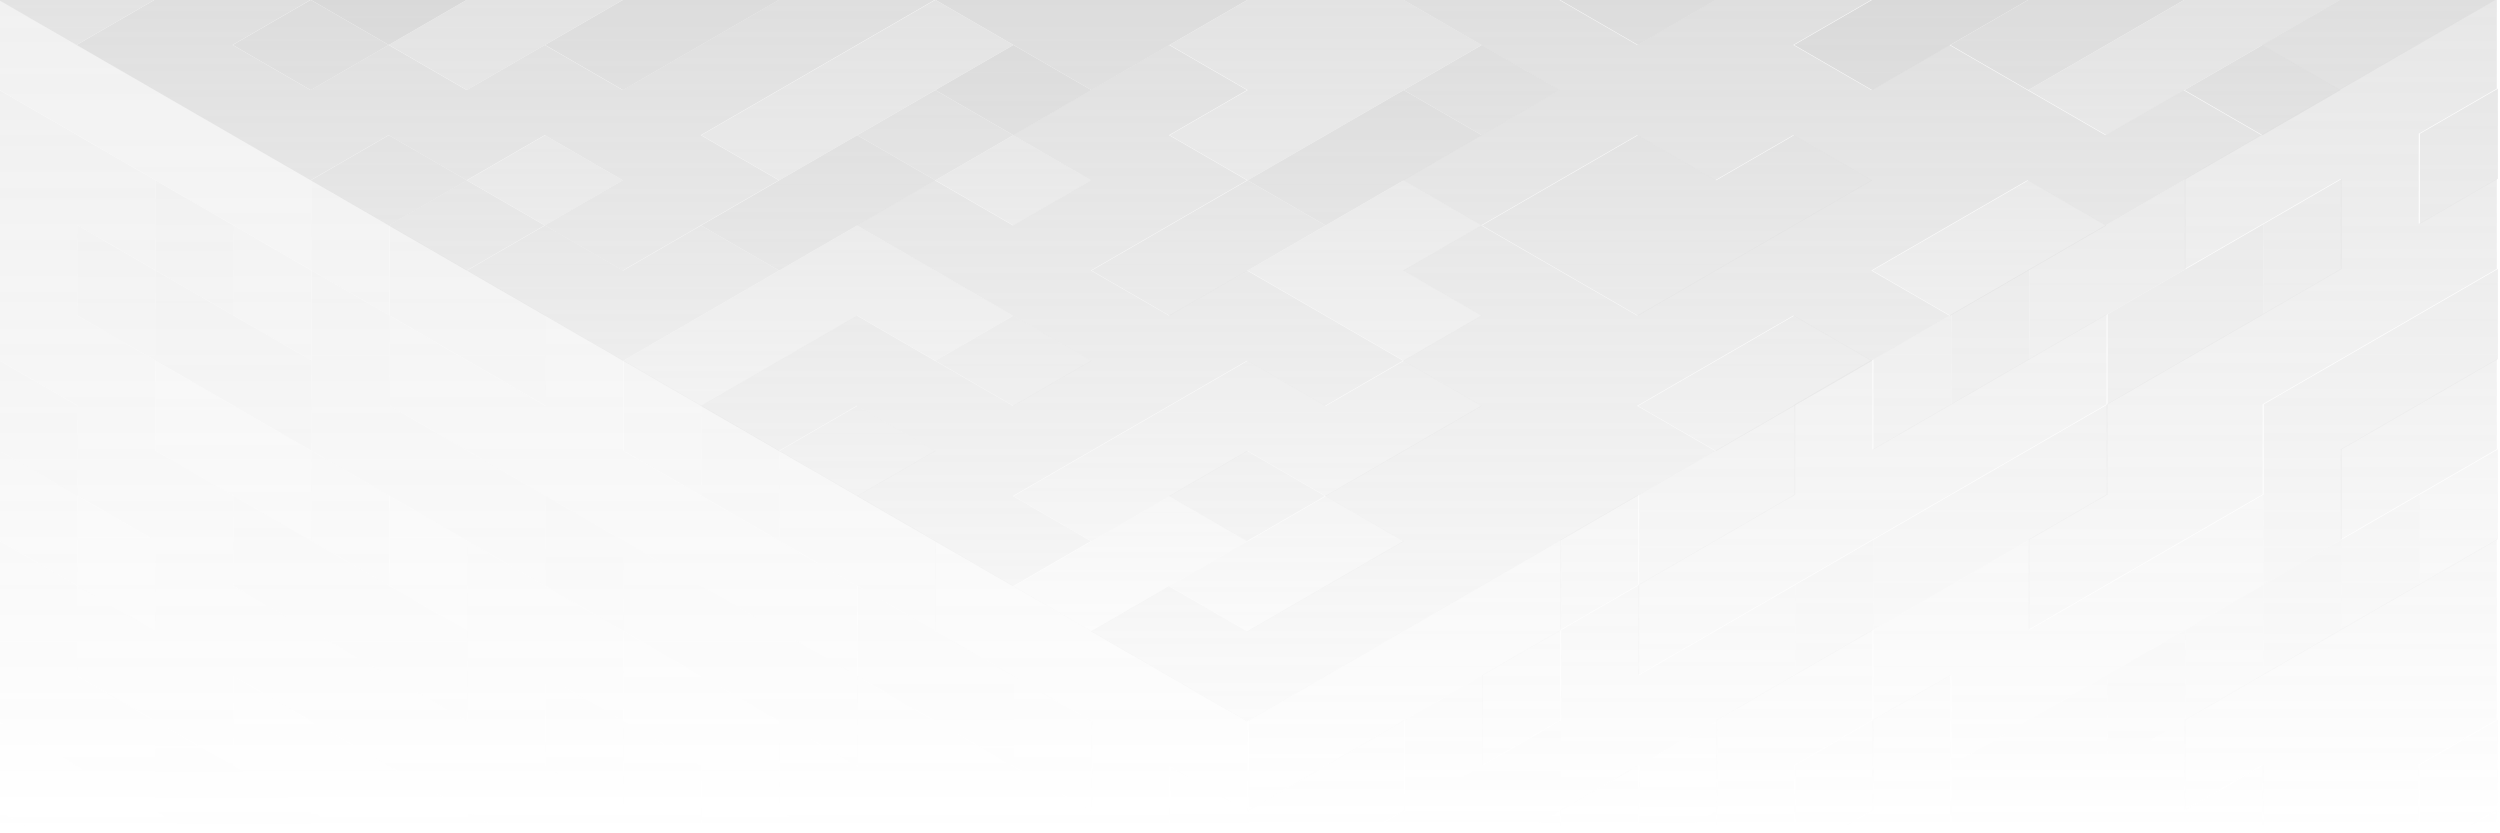 <?xml version="1.0" encoding="UTF-8" standalone="no"?>
<!DOCTYPE svg PUBLIC "-//W3C//DTD SVG 1.1//EN" "http://www.w3.org/Graphics/SVG/1.1/DTD/svg11.dtd">
<svg width="100%" height="100%" viewBox="0 0 900 300" version="1.1" xmlns="http://www.w3.org/2000/svg" xmlns:xlink="http://www.w3.org/1999/xlink" xml:space="preserve" xmlns:serif="http://www.serif.com/" style="fill-rule:evenodd;clip-rule:evenodd;stroke-linejoin:round;stroke-miterlimit:2;">
    <g transform="matrix(0.962,0,0,0.962,-473.353,-259.807)">
        <g opacity="0.25">
            <g transform="matrix(1.014,-0.586,1.014,0.586,-562.073,245.987)">
                <g transform="matrix(0.512,0.512,-0.887,0.887,499,540)">
                    <path d="M393.75,194.856L365.625,211.094L393.75,227.332L450,194.856L421.875,178.618L450,162.38L478.125,178.618L534.375,146.142L506.25,129.904L478.125,146.142L450,129.904L365.625,178.618L393.75,194.856ZM478.125,178.618L421.875,211.094L450,227.332L506.25,194.856L478.125,178.618ZM309.375,146.142L281.25,162.38L309.375,178.618L337.5,162.38L309.375,146.142ZM731.25,64.952L675,97.428L703.125,113.666L759.375,81.19L731.25,64.952ZM534.375,81.19L590.625,113.666L675,64.952L646.875,48.714L618.75,64.952L590.625,48.714L534.375,81.19ZM196.875,48.714L168.75,64.952L196.875,81.19L225,64.952L196.875,48.714ZM140.625,48.714L112.5,64.952L140.625,81.19L168.75,64.952L140.625,48.714ZM815.625,16.238L787.5,32.476L815.625,48.714L843.75,32.476L815.625,16.238ZM421.875,-48.714L253.125,48.714L281.25,64.952L225,97.428L196.875,81.19L168.75,97.428L253.125,146.142L309.375,113.666L365.625,146.142L393.75,129.904L309.375,81.19L337.5,64.952L365.625,81.19L393.75,64.952L365.625,48.714L421.875,16.238L450,32.476L421.875,48.714L450,64.952L393.75,97.428L421.875,113.666L450,97.428L506.25,129.904L534.375,113.666L506.25,97.428L534.375,81.19L506.25,64.952L457.512,93.091L562.5,32.476L506.25,0L534.375,-16.238L506.25,-32.476L450,0L421.875,-16.238L478.125,-48.714L506.25,-32.476L590.625,-81.19L562.5,-97.428L534.375,-81.19L506.25,-97.428L618.75,-162.379L590.625,-178.617L534.375,-146.141L506.25,-162.379L393.75,-97.428L365.625,-113.666L393.75,-129.903L365.625,-146.141L196.875,-48.714L168.75,-64.952L140.625,-48.714L168.75,-32.476L84.375,16.238L112.5,32.476L140.625,16.238L168.75,32.476L225,0L196.875,-16.238L225,-32.476L253.125,-16.238L196.875,16.238L225,32.476L309.375,-16.238L253.125,-48.714L225,-32.476L309.375,-81.19L337.5,-64.952L365.625,-81.19L421.875,-48.714ZM590.625,-16.238L562.5,0L590.625,16.238L618.75,0L590.625,-16.238ZM731.25,-64.952L703.125,-48.714L731.25,-32.476L759.375,-48.714L731.25,-64.952ZM337.5,-64.952L309.375,-48.714L337.5,-32.476L365.625,-48.714L337.5,-64.952ZM365.625,-146.141L450,-194.855L421.875,-211.093L337.5,-162.379L365.625,-146.141ZM675,-129.903L562.5,-194.855L478.125,-146.141L450,-162.379L534.375,-211.093L450,-259.807L337.5,-194.855L365.625,-178.617L253.125,-113.666L225,-129.903L196.875,-113.666L225,-97.428L168.75,-64.952L140.625,-81.19L112.5,-64.952L140.625,-48.714L112.5,-32.476L140.625,-16.238L112.5,0L84.375,-16.238L28.125,16.238L0,0L450,259.808L618.75,162.38L590.625,146.142L646.875,113.666L675,129.904L618.75,162.38L900,0L871.875,-16.238L759.375,48.714L703.125,16.238L675,32.476L646.875,16.238L675,0L646.875,-16.238L675,-32.476L646.875,-48.714L590.625,-16.238L562.5,-32.476L675,-97.428L703.125,-81.19L731.25,-97.428L703.125,-113.666L675,-97.428L646.875,-113.666L675,-129.903ZM478.125,-243.569L450,-227.331L478.125,-211.093L506.25,-227.331L478.125,-243.569Z" style="fill:url(#_Linear1);"/>
                </g>
                <g transform="matrix(28.812,0,0,28.812,499,540)">
                    <path d="M11,15L9,15L9,16L11,16L11,15ZM15,14L12,14L12,15L16,15L16,13L15,13L15,14ZM2,13L0,13L0,14L2,14L2,13ZM5,11L5,13L6,13L6,12L7,12L7,11L5,11ZM16,11L15,11L15,12L16,12L16,11ZM14,11L12,11L12,12L14,12L14,11ZM0,9L2,9L2,10L3,10L3,8L0,8L0,9ZM15,9L11,9L11,10L15,10L15,9ZM7,9L6,9L6,10L9,10L9,9L10,9L10,8L7,8L7,9ZM5,8L4,8L4,9L5,9L5,8ZM9,6L7,6L7,7L9,7L9,6ZM6,6L3,6L3,7L6,7L6,6ZM16,5L15,5L15,6L16,6L16,5ZM2,5L1,5L1,6L2,6L2,5ZM8,4L9,4L9,5L13,5L13,4L10,4L10,3L8,3L8,4ZM6,3L5,3L5,4L6,4L6,3ZM4,3L2,3L2,4L4,4L4,3ZM4,0L0,0L0,1L4,1L4,0Z" style="fill:url(#_Linear2);"/>
                </g>
                <g transform="matrix(28.812,0,0,28.812,499,540)">
                    <path d="M14,15L13,15L13,16L14,16L14,15ZM8,15L6,15L6,16L8,16L8,15ZM3,14L1,14L1,15L3,15L3,14ZM1,13L3,13L3,14L5,14L5,13L4,13L4,12L1,12L1,13ZM13,13L12,13L12,14L15,14L15,13L14,13L14,12L13,12L13,13ZM7,12L7,14L10,14L10,13L9,13L9,12L7,12ZM16,12L15,12L15,13L16,13L16,12ZM3,10L2,10L2,11L3,11L3,10ZM9,10L8,10L8,11L9,11L9,10ZM11,10L10,10L10,11L11,11L11,10ZM6,10L4,10L4,11L6,11L6,10ZM16,10L13,10L13,11L16,11L16,10ZM16,8L15,8L15,9L16,9L16,8ZM5,7L4,7L4,8L5,8L5,7ZM9,5L9,7L10,7L10,8L13,8L13,7L12,7L12,6L11,6L11,5L9,5ZM0,6L0,8L2,8L2,7L1,7L1,6L0,6ZM6,6L6,8L8,8L8,7L7,7L7,6L6,6ZM13,5L12,5L12,6L13,6L13,5ZM15,5L14,5L14,6L15,6L15,5ZM14,4L13,4L13,5L14,5L14,4ZM6,4L3,4L3,5L6,5L6,4ZM1,4L0,4L0,5L1,5L1,4ZM8,4L7,4L7,5L8,5L8,4ZM16,3L13,3L13,4L16,4L16,3ZM2,2L1,2L1,3L2,3L2,2ZM4,1L4,3L7,3L7,2L5,2L5,1L4,1ZM11,2L8,2L8,3L11,3L11,2ZM3,1L2,1L2,2L3,2L3,1ZM14,1L13,1L13,2L14,2L14,1ZM16,1L15,1L15,2L16,2L16,1ZM7,0L5,0L5,1L7,1L7,0ZM9,0L8,0L8,1L9,1L9,0ZM12,0L10,0L10,1L12,1L12,0Z" style="fill:url(#_Linear3);"/>
                </g>
                <g transform="matrix(28.812,0,0,28.812,499,540)">
                    <path d="M15,12L14,12L14,13L15,13L15,12ZM13,12L11,12L11,13L13,13L13,12ZM1,10L0,10L0,11L1,11L1,10ZM8,10L6,10L6,11L8,11L8,10ZM6,7L5,7L5,8L6,8L6,7ZM4,7L2,7L2,8L4,8L4,7ZM12,5L11,5L11,6L12,6L12,5ZM14,5L13,5L13,6L14,6L14,5ZM8,2L7,2L7,3L8,3L8,2ZM4,2L2,2L2,3L4,3L4,2ZM13,1L11,1L11,2L13,2L13,1ZM10,0L9,0L9,1L10,1L10,0Z" style="fill:url(#_Linear4);"/>
                </g>
            </g>
            <g transform="matrix(1.014,-0.586,-5.03673e-17,1.171,453.374,199.718)">
                <g opacity="0.75">
                    <g transform="matrix(1.024,0.512,4.40498e-17,0.887,38,79)">
                        <path d="M787.5,64.952L787.5,97.428L675,162.38L675,129.904L646.875,146.142L646.875,178.618L590.625,211.094L590.625,178.618L562.5,194.856L562.5,227.332L450,292.284L450,389.712L478.125,373.474L478.125,405.95L450,422.188L450,454.664L478.125,438.426L478.125,470.902L534.375,438.426L534.375,405.95L703.125,308.522L703.125,243.57L675,259.808L675,227.332L618.75,259.808L618.75,324.76L534.375,373.474L534.375,340.998L590.625,308.522L590.625,276.046L562.5,292.284L562.5,324.76L506.25,357.236L506.25,324.76L478.125,340.998L478.125,308.522L506.25,292.284L506.25,259.808L534.375,243.57L534.375,276.046L562.5,259.808L562.5,227.332L590.625,211.094L590.625,243.57L759.375,146.142L759.375,178.618L731.25,194.856L731.25,227.332L843.75,162.38L843.75,194.856L900,162.38L900,194.856L787.5,259.808L787.5,292.284L815.625,276.046L815.625,308.522L731.25,357.236L731.25,324.76L675,357.236L675,389.712L590.625,438.426L590.625,470.902L562.5,487.14L562.5,454.664L450,519.616L534.375,470.902L534.375,568.329L506.25,584.567L506.25,519.616L450,552.092L450,584.567L478.125,568.329L478.125,600.805L450,617.043L450,681.995L506.25,649.519L506.25,681.995L450,714.471L450,779.423L900,519.616L900,0L787.5,64.952ZM534.375,665.757L478.125,698.233L478.125,730.709L534.375,698.233L534.375,665.757ZM675,617.043L618.75,649.519L618.75,681.995L675,649.519L675,617.043ZM478.125,665.757L534.375,633.281L534.375,665.757L590.625,633.281L590.625,600.805L562.5,617.043L562.5,584.567L478.125,633.281L478.125,665.757ZM759.375,568.329L703.125,600.805L703.125,633.281L759.375,600.805L759.375,568.329ZM731.25,357.236L646.875,405.95L646.875,438.426L618.75,454.664L618.75,487.14L562.5,519.616L562.5,552.092L590.625,535.854L590.625,600.805L618.75,584.567L618.75,552.092L646.875,535.854L646.875,503.378L703.125,470.902L703.125,405.95L731.25,389.712L731.25,357.236ZM646.875,535.854L646.875,600.805L731.25,552.092L731.25,519.616L703.125,535.854L703.125,503.378L646.875,535.854ZM871.875,373.474L843.75,389.712L843.75,422.188L871.875,405.95L871.875,373.474ZM759.375,405.95L731.25,422.188L731.25,454.664L759.375,438.426L759.375,405.95ZM506.25,389.712L478.125,405.95L478.125,438.426L506.25,422.188L506.25,389.712ZM900,259.808L871.875,276.046L871.875,308.522L900,292.284L900,259.808ZM675,259.808L646.875,276.046L646.875,308.522L675,292.284L675,259.808ZM815.625,178.618L900,129.904L900,97.428L815.625,146.142L815.625,178.618ZM759.375,146.142L843.75,97.428L843.75,64.952L759.375,113.666L759.375,146.142ZM900,32.476L871.875,48.714L871.875,81.19L900,64.952L900,32.476ZM871.875,340.998L871.875,308.522L759.375,373.474L759.375,405.95L815.625,373.474L815.625,405.95L787.5,422.188L787.5,454.664L759.375,470.902L759.375,503.378L787.5,487.14L787.5,552.092L815.625,535.854L815.625,568.329L843.75,552.092L843.75,519.616L900,487.14L900,324.76L871.875,340.998Z" style="fill:url(#_Linear5);"/>
                    </g>
                    <g transform="matrix(28.812,0,0,28.812,499,540)">
                        <path d="M11,15L9,15L9,16L11,16L11,15ZM15,14L12,14L12,15L16,15L16,13L15,13L15,14ZM2,13L0,13L0,14L2,14L2,13ZM5,11L5,13L6,13L6,12L7,12L7,11L5,11ZM16,11L15,11L15,12L16,12L16,11ZM14,11L12,11L12,12L14,12L14,11ZM0,9L2,9L2,10L3,10L3,8L0,8L0,9ZM15,9L11,9L11,10L15,10L15,9ZM7,9L6,9L6,10L9,10L9,9L10,9L10,8L7,8L7,9ZM5,8L4,8L4,9L5,9L5,8ZM9,6L7,6L7,7L9,7L9,6ZM6,6L3,6L3,7L6,7L6,6ZM16,5L15,5L15,6L16,6L16,5ZM2,5L1,5L1,6L2,6L2,5ZM8,4L9,4L9,5L13,5L13,4L10,4L10,3L8,3L8,4ZM6,3L5,3L5,4L6,4L6,3ZM4,3L2,3L2,4L4,4L4,3ZM4,0L0,0L0,1L4,1L4,0Z" style="fill:url(#_Linear6);"/>
                    </g>
                    <g transform="matrix(28.812,0,0,28.812,499,540)">
                        <path d="M14,15L13,15L13,16L14,16L14,15ZM8,15L6,15L6,16L8,16L8,15ZM3,14L1,14L1,15L3,15L3,14ZM1,13L3,13L3,14L5,14L5,13L4,13L4,12L1,12L1,13ZM13,13L12,13L12,14L15,14L15,13L14,13L14,12L13,12L13,13ZM7,12L7,14L10,14L10,13L9,13L9,12L7,12ZM16,12L15,12L15,13L16,13L16,12ZM3,10L2,10L2,11L3,11L3,10ZM9,10L8,10L8,11L9,11L9,10ZM11,10L10,10L10,11L11,11L11,10ZM6,10L4,10L4,11L6,11L6,10ZM16,10L13,10L13,11L16,11L16,10ZM16,8L15,8L15,9L16,9L16,8ZM5,7L4,7L4,8L5,8L5,7ZM9,5L9,7L10,7L10,8L13,8L13,7L12,7L12,6L11,6L11,5L9,5ZM0,6L0,8L2,8L2,7L1,7L1,6L0,6ZM6,6L6,8L8,8L8,7L7,7L7,6L6,6ZM13,5L12,5L12,6L13,6L13,5ZM15,5L14,5L14,6L15,6L15,5ZM14,4L13,4L13,5L14,5L14,4ZM6,4L3,4L3,5L6,5L6,4ZM1,4L0,4L0,5L1,5L1,4ZM8,4L7,4L7,5L8,5L8,4ZM16,3L13,3L13,4L16,4L16,3ZM2,2L1,2L1,3L2,3L2,2ZM4,1L4,3L7,3L7,2L5,2L5,1L4,1ZM11,2L8,2L8,3L11,3L11,2ZM3,1L2,1L2,2L3,2L3,1ZM14,1L13,1L13,2L14,2L14,1ZM16,1L15,1L15,2L16,2L16,1ZM7,0L5,0L5,1L7,1L7,0ZM9,0L8,0L8,1L9,1L9,0ZM12,0L10,0L10,1L12,1L12,0Z" style="fill:url(#_Linear7);"/>
                    </g>
                    <g transform="matrix(28.812,0,0,28.812,499,540)">
                        <path d="M15,12L14,12L14,13L15,13L15,12ZM13,12L11,12L11,13L13,13L13,12ZM1,10L0,10L0,11L1,11L1,10ZM8,10L6,10L6,11L8,11L8,10ZM6,7L5,7L5,8L6,8L6,7ZM4,7L2,7L2,8L4,8L4,7ZM12,5L11,5L11,6L12,6L12,5ZM14,5L13,5L13,6L14,6L14,5ZM8,2L7,2L7,3L8,3L8,2ZM4,2L2,2L2,3L4,3L4,2ZM13,1L11,1L11,2L13,2L13,1ZM10,0L9,0L9,1L10,1L10,0Z" style="fill:url(#_Linear8);"/>
                    </g>
                </g>
            </g>
            <g transform="matrix(1.014,0.586,5.03673e-17,1.171,-14.279,-654.794)">
                <g opacity="0.5">
                    <g transform="matrix(1.024,-0.512,-4.40498e-17,0.887,499,540)">
                        <path d="M337.5,584.567L337.5,552.092L393.75,584.567L393.75,617.043L421.875,633.281L421.875,600.805L450,617.043L450,746.947L393.75,714.471L393.75,746.947L450,779.423L450,259.808L0,0L112.5,64.952L112.5,97.428L84.375,81.19L84.375,113.666L112.5,129.904L112.5,97.428L140.625,113.666L140.625,146.142L309.375,243.57L309.375,276.046L112.5,162.38L112.5,194.856L140.625,211.094L140.625,178.618L168.75,194.856L168.75,259.808L84.375,211.094L84.375,178.618L56.25,162.38L56.25,129.904L28.125,113.666L28.125,81.19L56.25,97.428L56.25,64.952L0,32.476L0,129.904L28.125,146.142L28.125,178.618L0,162.38L0,194.856L28.125,211.094L28.125,243.57L112.5,292.284L84.375,276.046L84.375,243.57L253.125,340.998L253.125,276.046L225,259.808L225,227.332L281.25,259.808L281.25,292.284L393.75,357.236L393.75,389.712L450,422.188L450,454.664L337.5,389.712L337.5,422.188L365.625,438.426L365.625,470.902L281.25,422.188L281.25,389.712L225,357.236L225,389.712L281.25,422.188L281.25,454.664L253.125,438.426L253.125,470.902L168.75,422.188L168.75,389.712L196.875,405.95L196.875,373.474L140.625,340.998L140.625,373.474L112.5,357.236L112.5,324.76L84.375,308.522L84.375,405.95L56.25,389.712L56.25,324.76L0,292.284L0,324.76L28.125,340.998L28.125,373.474L0,357.236L0,422.188L56.25,454.664L56.25,487.14L84.375,503.378L84.375,535.854L28.125,503.378L28.125,470.902L0,454.664L0,519.616L168.75,617.043L168.75,584.567L225,617.043L225,649.519L253.125,665.757L253.125,633.281L309.375,665.757L309.375,698.233L365.625,730.709L365.625,698.233L337.5,681.995L337.5,617.043L309.375,600.805L309.375,568.329L337.5,584.567ZM421.875,568.329L421.875,535.854L309.375,470.902L309.375,503.378L365.625,535.854L365.625,568.329L450,617.043L450,584.567L421.875,568.329ZM196.875,503.378L196.875,568.329L281.25,617.043L281.25,584.567L253.125,568.329L253.125,535.854L196.875,503.378ZM450,519.616L421.875,503.378L421.875,535.854L450,552.092L450,519.616ZM309.375,503.378L281.25,487.14L281.25,519.616L309.375,535.854L309.375,503.378ZM28.125,438.426L84.375,470.902L84.375,503.378L140.625,535.854L140.625,503.378L112.5,487.14L112.5,454.664L28.125,405.95L28.125,438.426ZM112.5,422.188L140.625,438.426L140.625,503.378L168.75,519.616L168.75,487.14L196.875,503.378L196.875,470.902L253.125,503.378L253.125,470.902L112.5,389.712L112.5,422.188ZM450,357.236L365.625,308.522L365.625,340.998L450,389.712L450,357.236ZM450,292.284L421.875,276.046L421.875,308.522L450,324.76L450,292.284ZM309.375,243.57L393.75,292.284L393.75,259.808L309.375,211.094L309.375,243.57ZM225,259.808L196.875,243.57L196.875,276.046L225,292.284L225,259.808ZM337.5,194.856L225,129.904L225,162.38L337.5,227.332L337.5,194.856ZM56.25,194.856L28.125,178.618L28.125,211.094L56.25,227.332L56.25,194.856ZM196.875,113.666L140.625,81.19L140.625,113.666L196.875,146.142L196.875,113.666Z" style="fill:url(#_Linear9);"/>
                    </g>
                    <g transform="matrix(28.812,0,0,28.812,499,540)">
                        <path d="M11,15L9,15L9,16L11,16L11,15ZM15,14L12,14L12,15L16,15L16,13L15,13L15,14ZM2,13L0,13L0,14L2,14L2,13ZM5,11L5,13L6,13L6,12L7,12L7,11L5,11ZM16,11L15,11L15,12L16,12L16,11ZM14,11L12,11L12,12L14,12L14,11ZM0,9L2,9L2,10L3,10L3,8L0,8L0,9ZM15,9L11,9L11,10L15,10L15,9ZM7,9L6,9L6,10L9,10L9,9L10,9L10,8L7,8L7,9ZM5,8L4,8L4,9L5,9L5,8ZM9,6L7,6L7,7L9,7L9,6ZM6,6L3,6L3,7L6,7L6,6ZM16,5L15,5L15,6L16,6L16,5ZM2,5L1,5L1,6L2,6L2,5ZM8,4L9,4L9,5L13,5L13,4L10,4L10,3L8,3L8,4ZM6,3L5,3L5,4L6,4L6,3ZM4,3L2,3L2,4L4,4L4,3ZM4,0L0,0L0,1L4,1L4,0Z" style="fill:url(#_Linear10);"/>
                    </g>
                    <g transform="matrix(28.812,0,0,28.812,499,540)">
                        <path d="M14,15L13,15L13,16L14,16L14,15ZM8,15L6,15L6,16L8,16L8,15ZM3,14L1,14L1,15L3,15L3,14ZM1,13L3,13L3,14L5,14L5,13L4,13L4,12L1,12L1,13ZM13,13L12,13L12,14L15,14L15,13L14,13L14,12L13,12L13,13ZM7,12L7,14L10,14L10,13L9,13L9,12L7,12ZM16,12L15,12L15,13L16,13L16,12ZM3,10L2,10L2,11L3,11L3,10ZM9,10L8,10L8,11L9,11L9,10ZM11,10L10,10L10,11L11,11L11,10ZM6,10L4,10L4,11L6,11L6,10ZM16,10L13,10L13,11L16,11L16,10ZM16,8L15,8L15,9L16,9L16,8ZM5,7L4,7L4,8L5,8L5,7ZM9,5L9,7L10,7L10,8L13,8L13,7L12,7L12,6L11,6L11,5L9,5ZM0,6L0,8L2,8L2,7L1,7L1,6L0,6ZM6,6L6,8L8,8L8,7L7,7L7,6L6,6ZM13,5L12,5L12,6L13,6L13,5ZM15,5L14,5L14,6L15,6L15,5ZM14,4L13,4L13,5L14,5L14,4ZM6,4L3,4L3,5L6,5L6,4ZM1,4L0,4L0,5L1,5L1,4ZM8,4L7,4L7,5L8,5L8,4ZM16,3L13,3L13,4L16,4L16,3ZM2,2L1,2L1,3L2,3L2,2ZM4,1L4,3L7,3L7,2L5,2L5,1L4,1ZM11,2L8,2L8,3L11,3L11,2ZM3,1L2,1L2,2L3,2L3,1ZM14,1L13,1L13,2L14,2L14,1ZM16,1L15,1L15,2L16,2L16,1ZM7,0L5,0L5,1L7,1L7,0ZM9,0L8,0L8,1L9,1L9,0ZM12,0L10,0L10,1L12,1L12,0Z" style="fill:url(#_Linear11);"/>
                    </g>
                    <g transform="matrix(28.812,0,0,28.812,499,540)">
                        <path d="M15,12L14,12L14,13L15,13L15,12ZM13,12L11,12L11,13L13,13L13,12ZM1,10L0,10L0,11L1,11L1,10ZM8,10L6,10L6,11L8,11L8,10ZM6,7L5,7L5,8L6,8L6,7ZM4,7L2,7L2,8L4,8L4,7ZM12,5L11,5L11,6L12,6L12,5ZM14,5L13,5L13,6L14,6L14,5ZM8,2L7,2L7,3L8,3L8,2ZM4,2L2,2L2,3L4,3L4,2ZM13,1L11,1L11,2L13,2L13,1ZM10,0L9,0L9,1L10,1L10,0Z" style="fill:url(#_Linear12);"/>
                    </g>
                </g>
            </g>
        </g>
    </g>
    <defs>
        <linearGradient id="_Linear1" x1="0" y1="0" x2="1" y2="0" gradientUnits="userSpaceOnUse" gradientTransform="matrix(-1.4937e-14,300,-300,1.83697e-14,450,2.84217e-14)"><stop offset="0" style="stop-color:rgb(127,127,127);stop-opacity:1"/><stop offset="1" style="stop-color:rgb(127,127,127);stop-opacity:0"/></linearGradient>
        <linearGradient id="_Linear2" x1="0" y1="0" x2="1" y2="0" gradientUnits="userSpaceOnUse" gradientTransform="matrix(-8,8,-4.619,-4.619,8,8)"><stop offset="0" style="stop-color:rgb(143,143,143);stop-opacity:1"/><stop offset="1" style="stop-color:rgb(143,143,143);stop-opacity:0"/></linearGradient>
        <linearGradient id="_Linear3" x1="0" y1="0" x2="1" y2="0" gradientUnits="userSpaceOnUse" gradientTransform="matrix(-8,8,-4.619,-4.619,8,8)"><stop offset="0" style="stop-color:rgb(116,116,116);stop-opacity:1"/><stop offset="1" style="stop-color:rgb(116,116,116);stop-opacity:0"/></linearGradient>
        <linearGradient id="_Linear4" x1="0" y1="0" x2="1" y2="0" gradientUnits="userSpaceOnUse" gradientTransform="matrix(-8,8,-4.619,-4.619,8,8)"><stop offset="0" style="stop-color:rgb(104,104,104);stop-opacity:1"/><stop offset="1" style="stop-color:rgb(104,104,104);stop-opacity:0"/></linearGradient>
        <linearGradient id="_Linear5" x1="0" y1="0" x2="1" y2="0" gradientUnits="userSpaceOnUse" gradientTransform="matrix(1.83697e-14,300,-300,1.83697e-14,660.938,0)"><stop offset="0" style="stop-color:rgb(127,127,127);stop-opacity:1"/><stop offset="1" style="stop-color:rgb(127,127,127);stop-opacity:0"/></linearGradient>
        <linearGradient id="_Linear6" x1="0" y1="0" x2="1" y2="0" gradientUnits="userSpaceOnUse" gradientTransform="matrix(1.1118e-15,9.238,-10.667,-5.333,8,-4)"><stop offset="0" style="stop-color:rgb(143,143,143);stop-opacity:1"/><stop offset="1" style="stop-color:rgb(143,143,143);stop-opacity:0"/></linearGradient>
        <linearGradient id="_Linear7" x1="0" y1="0" x2="1" y2="0" gradientUnits="userSpaceOnUse" gradientTransform="matrix(1.1118e-15,9.238,-10.667,-5.333,8,-4)"><stop offset="0" style="stop-color:rgb(116,116,116);stop-opacity:1"/><stop offset="1" style="stop-color:rgb(116,116,116);stop-opacity:0"/></linearGradient>
        <linearGradient id="_Linear8" x1="0" y1="0" x2="1" y2="0" gradientUnits="userSpaceOnUse" gradientTransform="matrix(1.1118e-15,9.238,-10.667,-5.333,8,-4)"><stop offset="0" style="stop-color:rgb(104,104,104);stop-opacity:1"/><stop offset="1" style="stop-color:rgb(104,104,104);stop-opacity:0"/></linearGradient>
        <linearGradient id="_Linear9" x1="0" y1="0" x2="1" y2="0" gradientUnits="userSpaceOnUse" gradientTransform="matrix(1.83697e-14,300,-300,1.83697e-14,210.938,0)"><stop offset="0" style="stop-color:rgb(127,127,127);stop-opacity:1"/><stop offset="1" style="stop-color:rgb(127,127,127);stop-opacity:0"/></linearGradient>
        <linearGradient id="_Linear10" x1="0" y1="0" x2="1" y2="0" gradientUnits="userSpaceOnUse" gradientTransform="matrix(1.94492e-16,9.238,-10.667,5.333,8,-4)"><stop offset="0" style="stop-color:rgb(143,143,143);stop-opacity:1"/><stop offset="1" style="stop-color:rgb(143,143,143);stop-opacity:0"/></linearGradient>
        <linearGradient id="_Linear11" x1="0" y1="0" x2="1" y2="0" gradientUnits="userSpaceOnUse" gradientTransform="matrix(1.94492e-16,9.238,-10.667,5.333,8,-4)"><stop offset="0" style="stop-color:rgb(116,116,116);stop-opacity:1"/><stop offset="1" style="stop-color:rgb(116,116,116);stop-opacity:0"/></linearGradient>
        <linearGradient id="_Linear12" x1="0" y1="0" x2="1" y2="0" gradientUnits="userSpaceOnUse" gradientTransform="matrix(1.94492e-16,9.238,-10.667,5.333,8,-4)"><stop offset="0" style="stop-color:rgb(104,104,104);stop-opacity:1"/><stop offset="1" style="stop-color:rgb(104,104,104);stop-opacity:0"/></linearGradient>
    </defs>
</svg>

